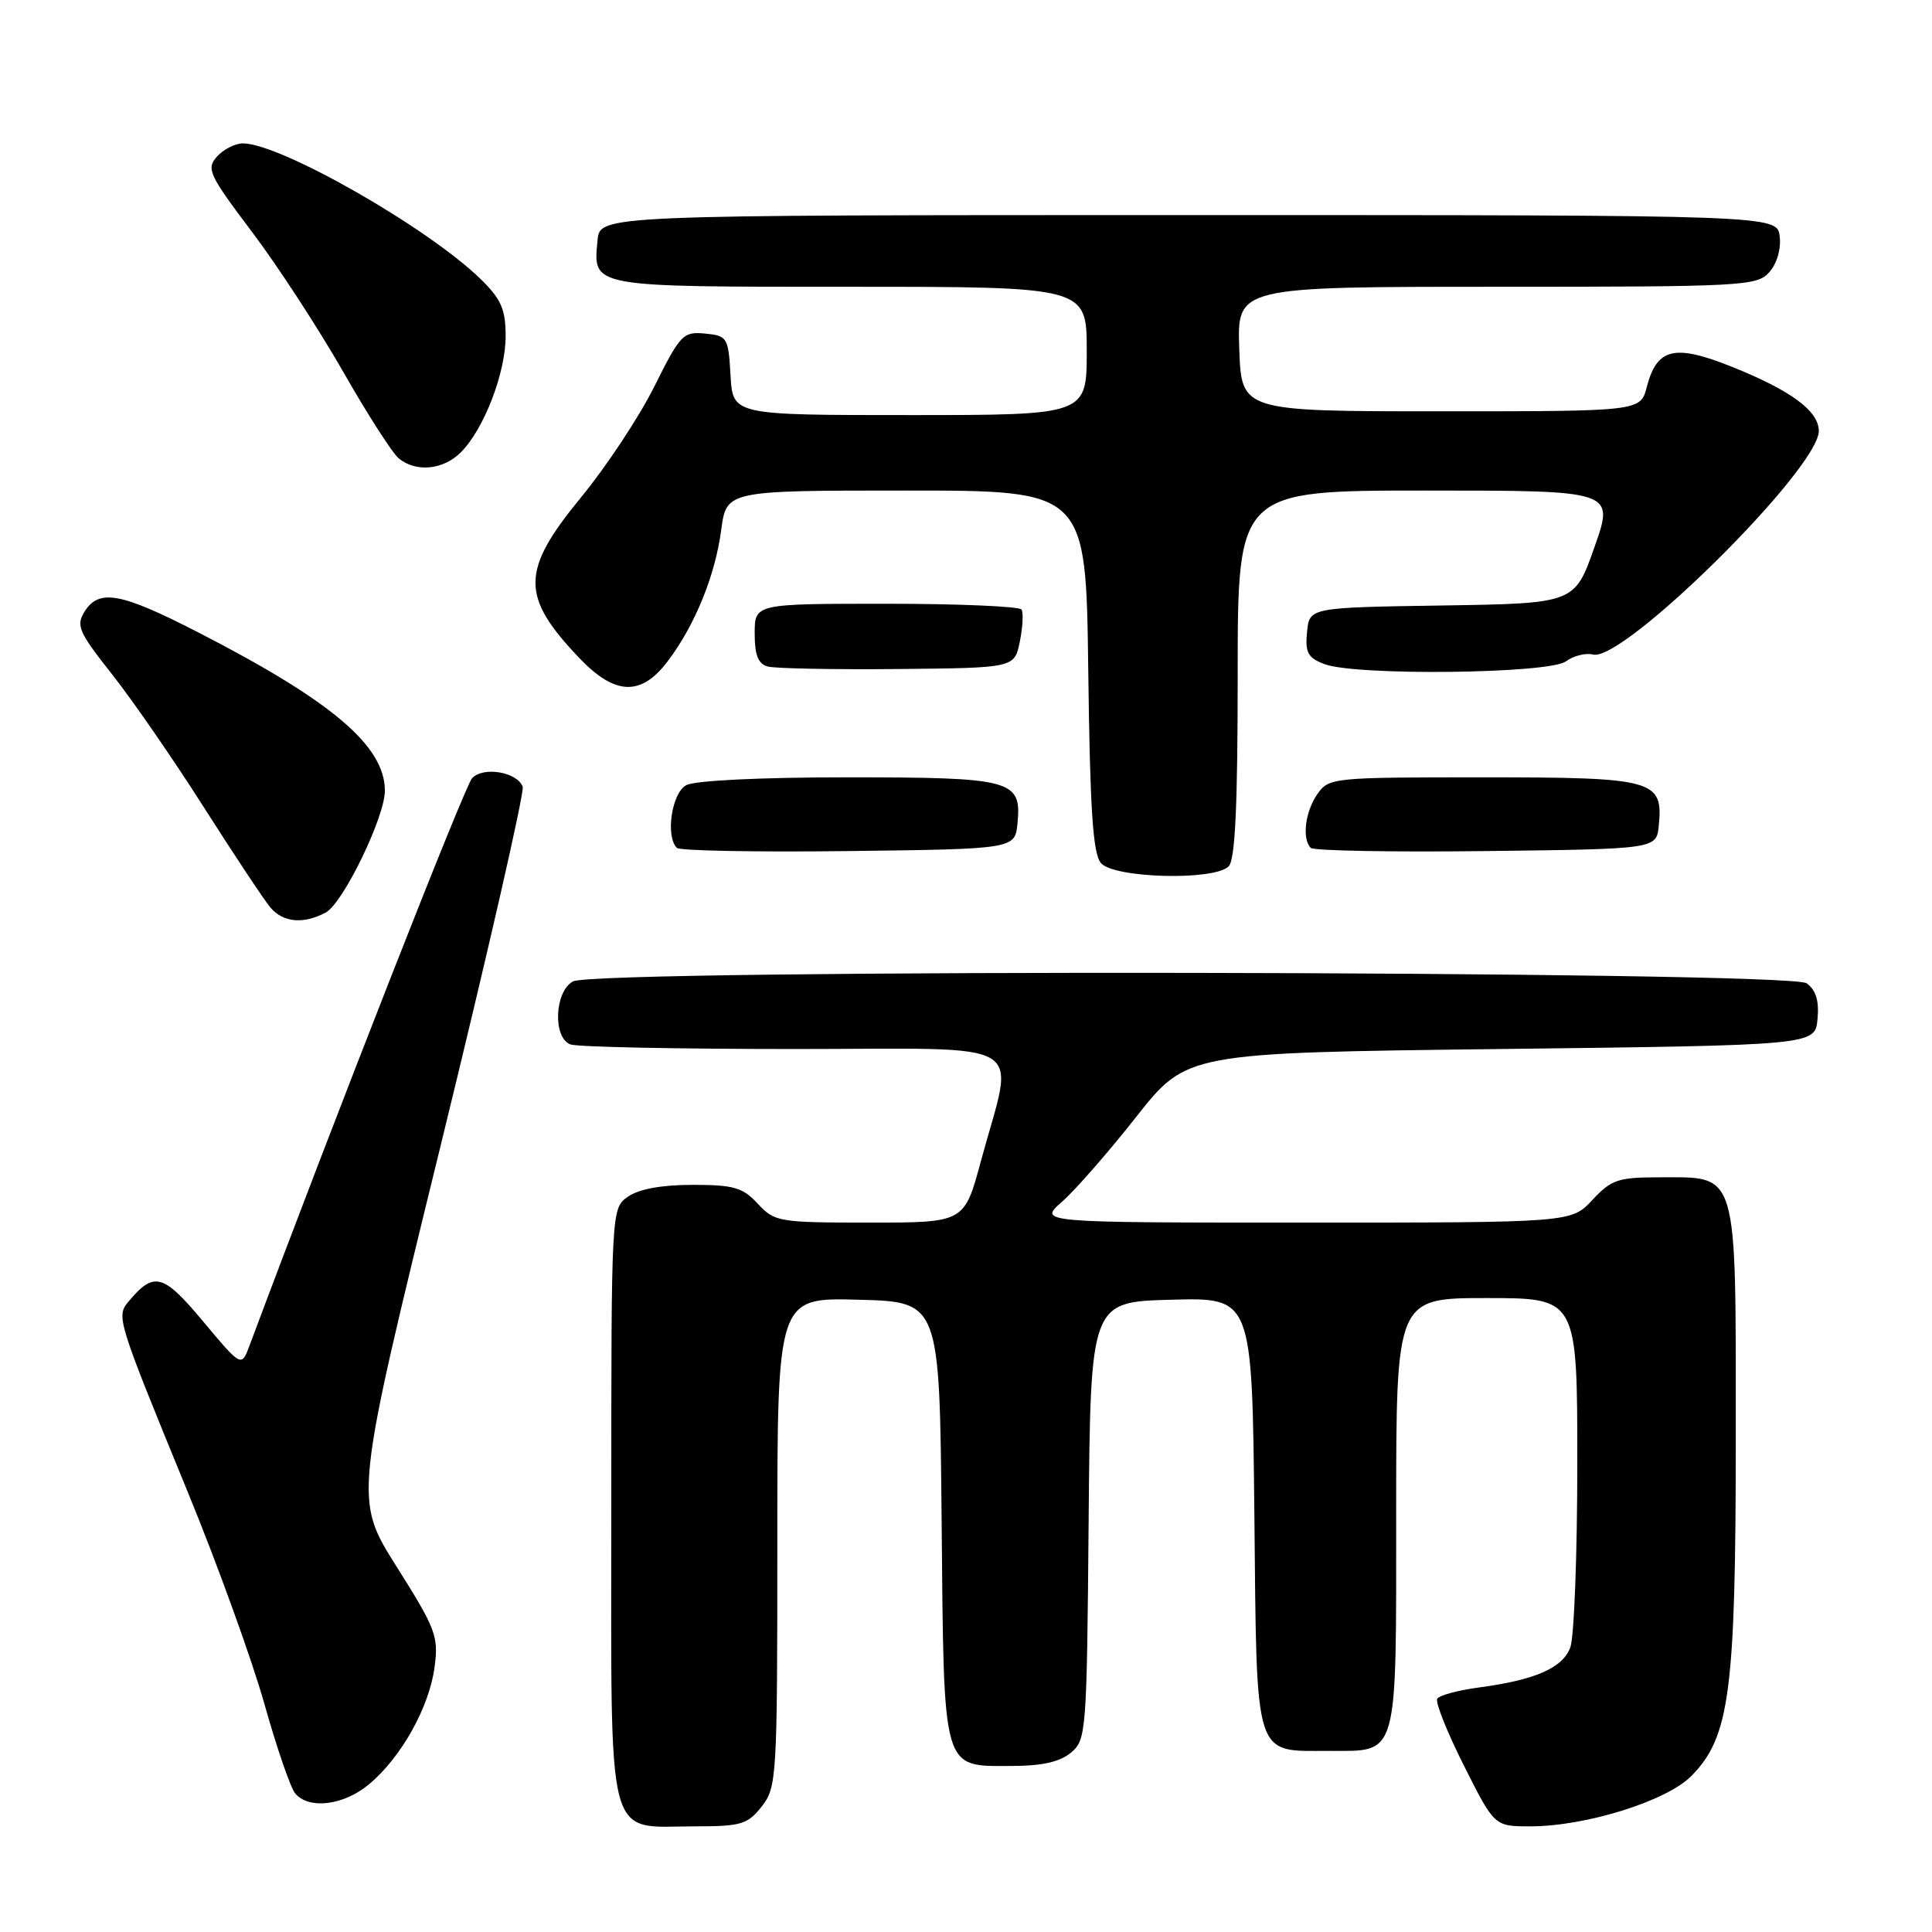 <?xml version="1.0" encoding="UTF-8" standalone="no"?>
<!DOCTYPE svg PUBLIC "-//W3C//DTD SVG 1.1//EN" "http://www.w3.org/Graphics/SVG/1.1/DTD/svg11.dtd" >
<svg xmlns="http://www.w3.org/2000/svg" xmlns:xlink="http://www.w3.org/1999/xlink" version="1.1" viewBox="0 0 256 256">
 <g >
 <path fill="currentColor"
d=" M 100.93 239.37 C 102.93 236.82 103.00 235.59 103.00 204.33 C 103.00 171.93 103.00 171.93 113.75 172.22 C 124.50 172.50 124.50 172.50 124.77 201.44 C 125.08 235.14 124.75 234.00 134.04 234.00 C 138.03 234.00 140.42 233.47 141.89 232.25 C 143.94 230.55 144.01 229.65 144.25 201.50 C 144.50 172.50 144.50 172.50 155.21 172.22 C 165.91 171.93 165.91 171.93 166.21 200.55 C 166.54 233.52 166.06 232.00 176.12 232.00 C 185.37 232.00 185.00 233.31 185.00 200.43 C 185.00 172.00 185.00 172.00 197.00 172.00 C 209.00 172.00 209.00 172.00 209.00 193.93 C 209.00 206.00 208.58 216.97 208.07 218.31 C 207.04 221.03 203.41 222.61 195.90 223.61 C 193.18 223.97 190.73 224.64 190.44 225.09 C 190.16 225.54 191.75 229.53 193.98 233.96 C 198.02 242.00 198.02 242.00 202.78 242.00 C 210.11 242.00 220.80 238.66 224.09 235.35 C 229.21 230.19 230.00 224.20 230.00 190.29 C 230.00 154.66 230.39 156.00 219.90 156.00 C 214.41 156.00 213.52 156.30 211.00 159.00 C 208.20 162.00 208.20 162.00 172.89 162.00 C 137.58 162.00 137.58 162.00 140.71 159.25 C 142.44 157.74 146.86 152.68 150.55 148.00 C 157.25 139.50 157.25 139.50 198.87 139.00 C 240.50 138.50 240.50 138.50 240.83 135.04 C 241.06 132.62 240.63 131.20 239.39 130.29 C 237.10 128.62 79.04 128.37 75.93 130.04 C 73.48 131.35 73.22 137.49 75.58 138.39 C 76.45 138.73 89.79 139.00 105.21 139.00 C 137.21 139.00 134.44 137.33 129.97 153.87 C 127.78 162.00 127.78 162.00 115.26 162.00 C 103.18 162.00 102.65 161.91 100.41 159.50 C 98.41 157.34 97.23 157.00 91.77 157.00 C 87.66 157.00 84.67 157.55 83.22 158.56 C 81.00 160.11 81.00 160.11 81.00 199.50 C 81.00 245.31 80.13 242.00 92.15 242.00 C 98.20 242.00 99.06 241.74 100.93 239.37 Z  M 48.94 236.39 C 53.19 232.82 56.87 226.22 57.58 220.92 C 58.13 216.82 57.76 215.84 52.54 207.57 C 46.91 198.64 46.91 198.64 58.32 152.07 C 64.60 126.46 69.52 104.93 69.26 104.24 C 68.51 102.28 64.02 101.53 62.55 103.12 C 61.58 104.17 44.28 148.27 33.05 178.33 C 31.99 181.16 31.99 181.16 26.91 175.09 C 21.61 168.74 20.39 168.42 17.01 172.49 C 15.38 174.45 15.52 174.89 24.95 197.87 C 28.87 207.43 33.40 219.98 35.03 225.76 C 36.65 231.54 38.49 236.88 39.11 237.63 C 40.92 239.81 45.58 239.23 48.94 236.39 Z  M 43.17 120.91 C 45.46 119.68 51.00 108.26 51.00 104.77 C 50.99 98.83 43.98 92.89 26.22 83.77 C 15.98 78.51 13.11 77.99 11.20 81.05 C 10.05 82.89 10.43 83.76 14.81 89.30 C 17.51 92.71 23.01 100.67 27.03 107.00 C 31.06 113.33 35.02 119.29 35.83 120.25 C 37.52 122.25 40.21 122.49 43.17 120.91 Z  M 162.80 114.80 C 163.67 113.93 164.00 106.87 164.00 89.30 C 164.00 65.00 164.00 65.00 188.96 65.00 C 213.92 65.00 213.92 65.00 211.28 72.48 C 208.65 79.96 208.65 79.96 191.07 80.23 C 173.50 80.50 173.50 80.50 173.19 83.75 C 172.92 86.48 173.30 87.16 175.50 88.00 C 179.64 89.57 205.23 89.28 207.48 87.64 C 208.50 86.89 210.13 86.48 211.09 86.73 C 215.08 87.78 241.00 62.11 241.00 57.11 C 241.00 54.46 237.32 51.74 229.46 48.59 C 221.88 45.56 219.55 46.11 218.21 51.27 C 217.37 54.50 217.37 54.50 190.94 54.50 C 164.50 54.50 164.50 54.50 164.21 46.25 C 163.92 38.00 163.92 38.00 198.30 38.00 C 230.89 38.00 232.78 37.90 234.42 36.09 C 235.44 34.96 236.02 33.02 235.82 31.34 C 235.50 28.50 235.50 28.50 157.50 28.50 C 79.50 28.50 79.50 28.50 79.18 31.82 C 78.58 38.10 78.03 38.00 112.62 38.00 C 144.00 38.00 144.00 38.00 144.00 46.50 C 144.00 55.00 144.00 55.00 120.55 55.00 C 97.10 55.00 97.10 55.00 96.80 49.75 C 96.51 44.70 96.38 44.49 93.43 44.20 C 90.52 43.92 90.15 44.30 86.71 51.20 C 84.71 55.21 80.36 61.80 77.04 65.84 C 68.98 75.64 68.94 79.01 76.82 87.25 C 81.49 92.13 84.93 92.27 88.42 87.69 C 92.04 82.95 94.76 76.30 95.56 70.25 C 96.26 65.00 96.26 65.00 120.08 65.00 C 143.90 65.00 143.90 65.00 144.20 88.85 C 144.43 107.24 144.81 113.07 145.87 114.35 C 147.55 116.37 160.87 116.73 162.80 114.80 Z  M 134.83 109.04 C 135.37 103.34 134.12 103.00 112.24 103.00 C 100.80 103.00 92.08 103.42 90.93 104.04 C 89.01 105.06 88.15 110.82 89.69 112.35 C 90.06 112.73 100.30 112.92 112.44 112.77 C 134.50 112.50 134.50 112.50 134.83 109.04 Z  M 219.80 109.38 C 220.39 103.33 219.20 103.00 196.49 103.00 C 176.57 103.00 176.08 103.05 174.56 105.22 C 172.94 107.53 172.50 111.16 173.68 112.35 C 174.06 112.73 184.52 112.92 196.93 112.77 C 219.50 112.50 219.50 112.50 219.80 109.38 Z  M 135.13 85.02 C 135.52 83.11 135.62 81.20 135.36 80.77 C 135.10 80.35 127.03 80.00 117.44 80.00 C 100.00 80.00 100.00 80.00 100.00 83.93 C 100.00 86.82 100.46 87.98 101.75 88.32 C 102.71 88.58 110.46 88.73 118.96 88.65 C 134.42 88.50 134.42 88.50 135.13 85.02 Z  M 61.06 59.94 C 64.12 56.88 67.00 49.42 67.00 44.54 C 67.00 41.01 66.42 39.66 63.75 37.04 C 56.82 30.23 37.17 19.00 32.18 19.00 C 31.15 19.00 29.61 19.79 28.75 20.75 C 27.31 22.36 27.67 23.14 33.37 30.70 C 36.78 35.21 42.20 43.54 45.44 49.20 C 48.67 54.87 52.00 60.06 52.85 60.75 C 55.14 62.62 58.74 62.26 61.06 59.94 Z "/>
</g>
</svg>